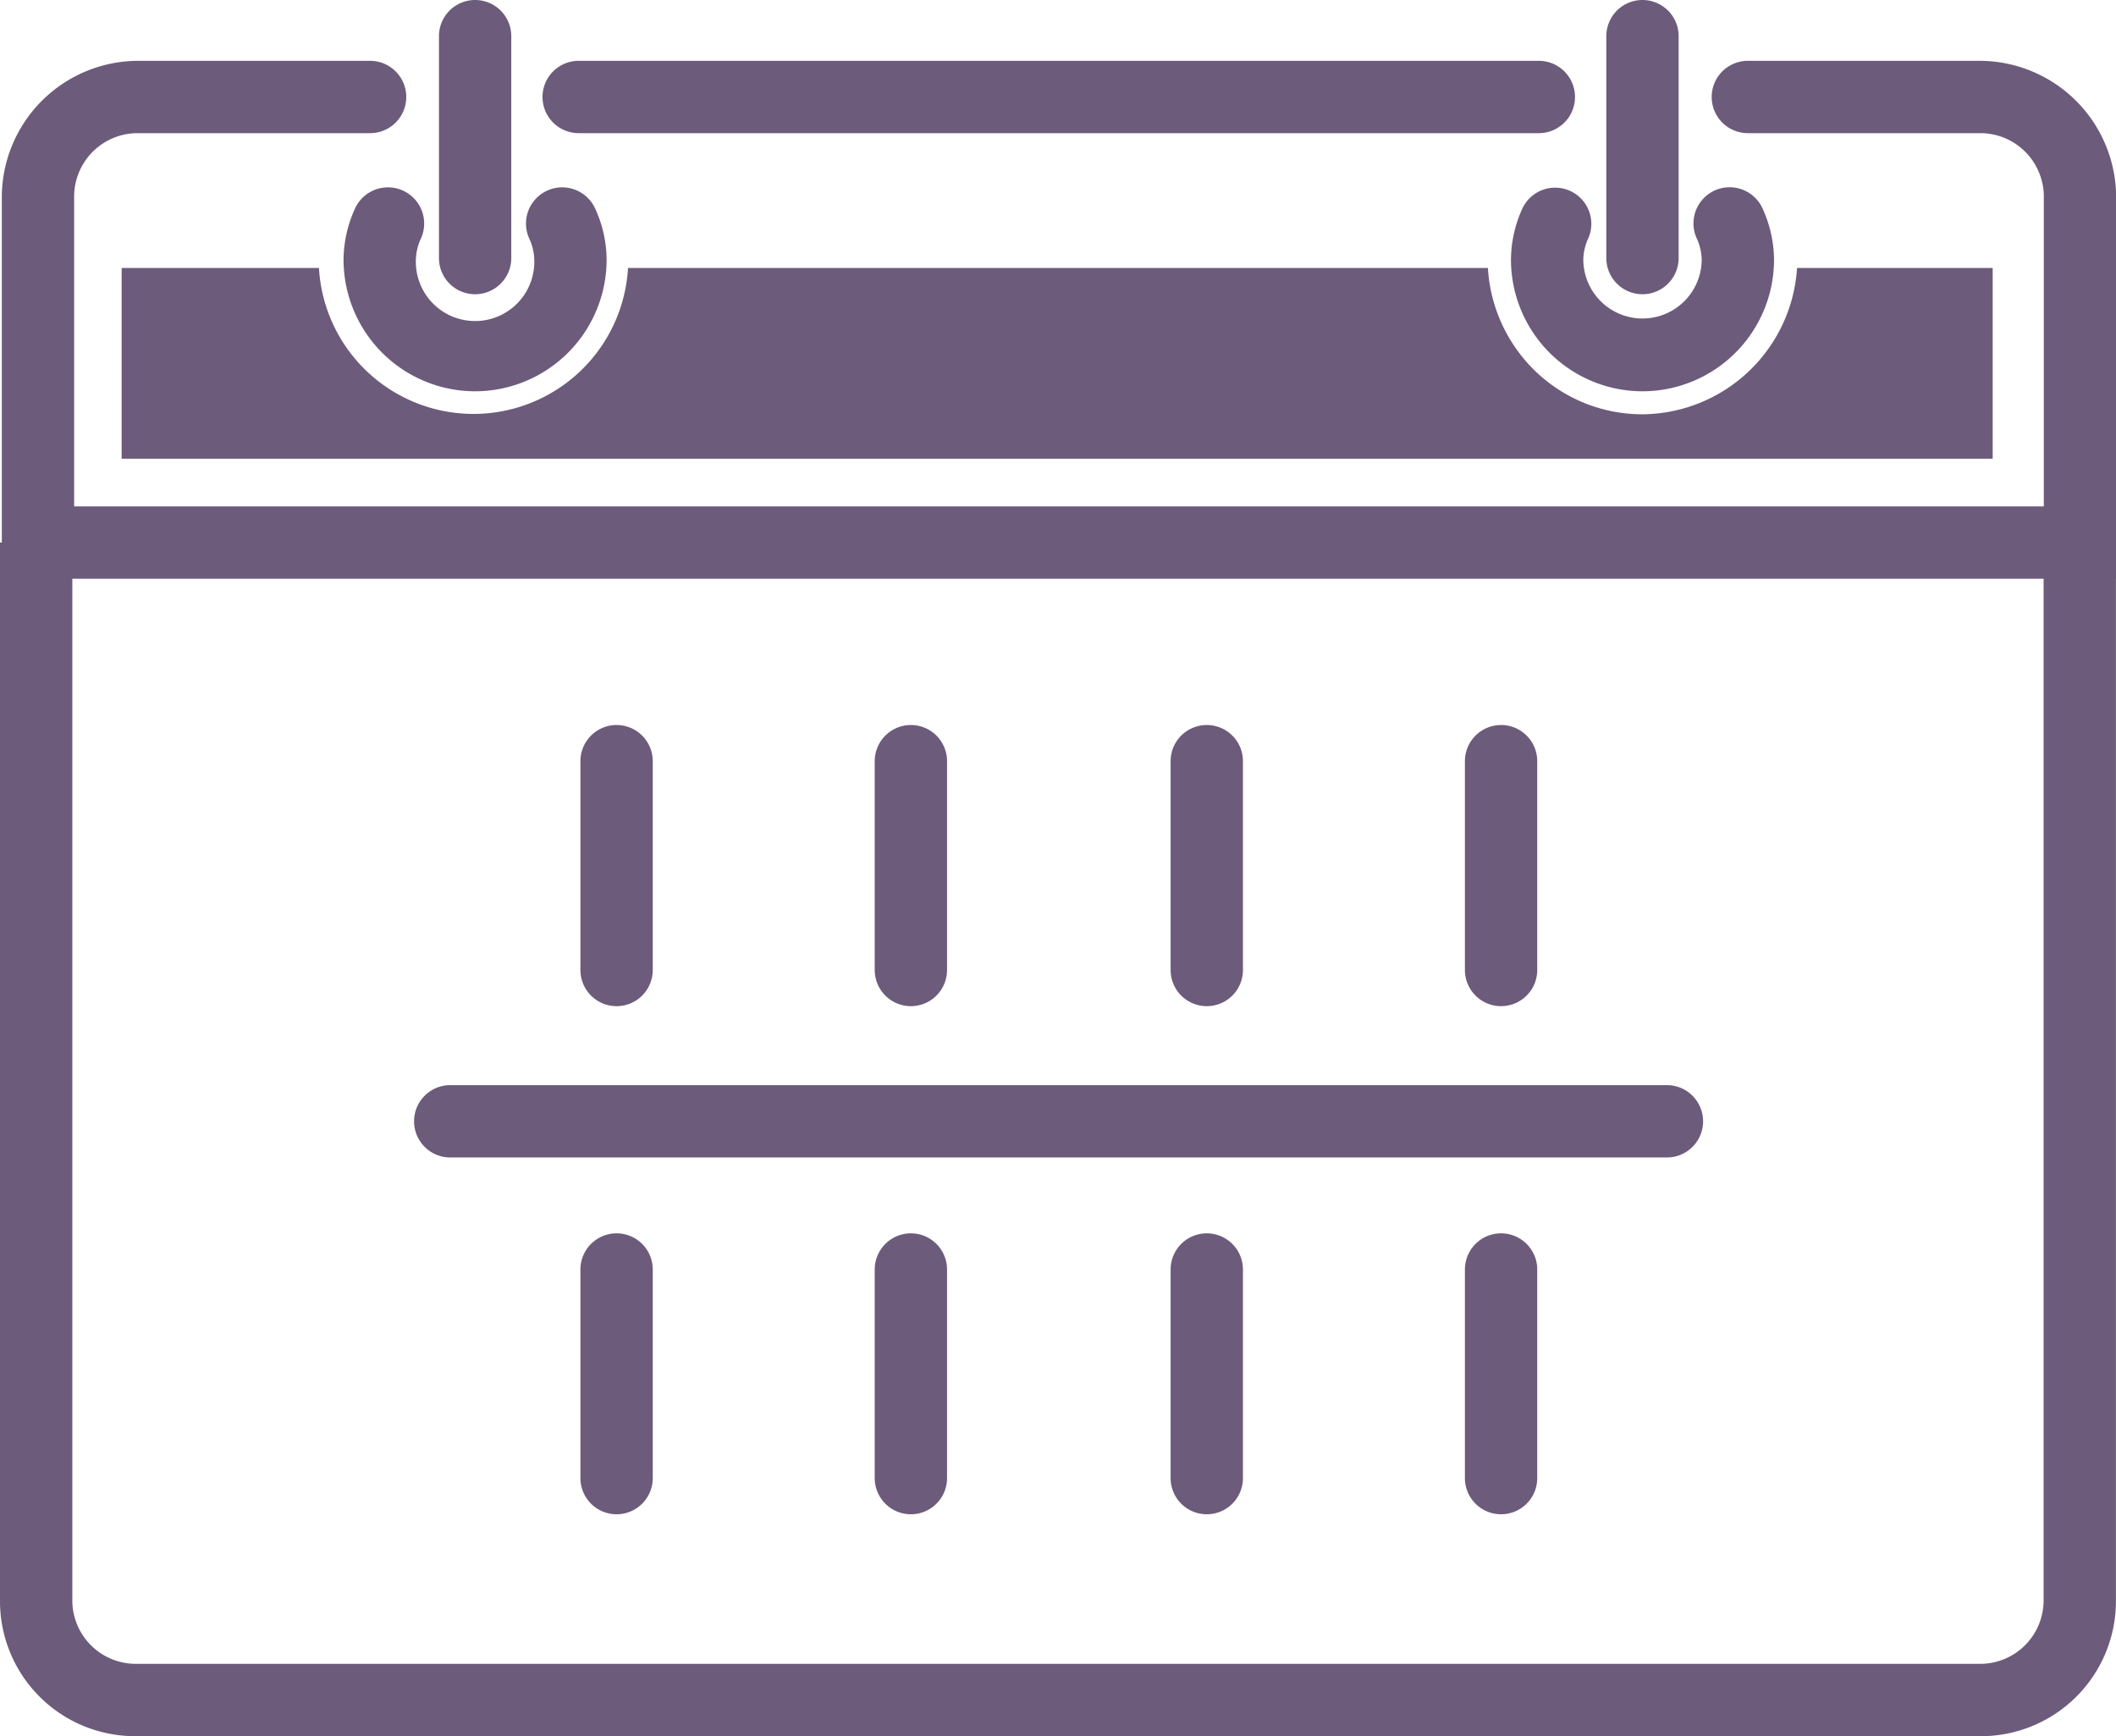 <svg xmlns="http://www.w3.org/2000/svg" width="29.256" height="24.004" viewBox="0 0 29.256 24.004"><g transform="translate(-228.075 -405.748)"><path d="M255.444,429.752H229.962a1.867,1.867,0,0,1-1.887-1.887V413.249h1v14.616a.878.878,0,0,0,.887.887h25.482a.877.877,0,0,0,.886-.887V413.249h1v14.616A1.867,1.867,0,0,1,255.444,429.752Z" fill="#6c5b7b"/><path d="M234.643,411.158a1.821,1.821,0,0,1-1.818-1.819,1.719,1.719,0,0,1,.155-.7.5.5,0,1,1,.918.4.736.736,0,0,0-.073.3.819.819,0,1,0,1.637,0,.736.736,0,0,0-.073-.3.5.5,0,1,1,.918-.4,1.7,1.7,0,0,1,.155.7A1.821,1.821,0,0,1,234.643,411.158Z" fill="#6c5b7b"/><path d="M234.644,409.816a.5.5,0,0,1-.5-.5v-3.068a.5.5,0,1,1,1,0v3.068A.5.5,0,0,1,234.644,409.816Z" fill="#6c5b7b"/><path d="M250.784,411.158a1.821,1.821,0,0,1-1.818-1.819,1.716,1.716,0,0,1,.154-.7.5.5,0,0,1,.919.394.743.743,0,0,0-.073.3.818.818,0,1,0,1.637,0,.749.749,0,0,0-.074-.3.5.5,0,1,1,.92-.392,1.729,1.729,0,0,1,.154.7A1.821,1.821,0,0,1,250.784,411.158Z" fill="#6c5b7b"/><path d="M250.784,409.816a.5.5,0,0,1-.5-.5v-3.068a.5.5,0,0,1,1,0v3.068A.5.5,0,0,1,250.784,409.816Z" fill="#6c5b7b"/><path d="M249.351,407.589H236.076a.5.5,0,0,1,0-1h13.275a.5.5,0,0,1,0,1Z" fill="#6c5b7b"/><path d="M257.331,413.749H228.1v-5.273a1.889,1.889,0,0,1,1.887-1.887h3.205a.5.5,0,1,1,0,1h-3.205a.878.878,0,0,0-.887.887v4.273h27.233v-4.273a.878.878,0,0,0-.887-.887h-3.205a.5.5,0,0,1,0-1h3.205a1.89,1.89,0,0,1,1.887,1.887Z" fill="#6c5b7b"/><path d="M236.6,419.659a.5.5,0,0,1-.5-.5v-2.887a.5.5,0,0,1,1,0v2.887A.5.5,0,0,1,236.6,419.659Z" fill="#6c5b7b"/><path d="M240.669,419.659a.5.5,0,0,1-.5-.5v-2.887a.5.5,0,0,1,1,0v2.887A.5.5,0,0,1,240.669,419.659Z" fill="#6c5b7b"/><path d="M244.76,419.659a.5.5,0,0,1-.5-.5v-2.887a.5.5,0,0,1,1,0v2.887A.5.5,0,0,1,244.76,419.659Z" fill="#6c5b7b"/><path d="M248.829,419.659a.5.5,0,0,1-.5-.5v-2.887a.5.5,0,0,1,1,0v2.887A.5.5,0,0,1,248.829,419.659Z" fill="#6c5b7b"/><path d="M236.6,426.684a.5.5,0,0,1-.5-.5V423.3a.5.5,0,0,1,1,0v2.887A.5.5,0,0,1,236.6,426.684Z" fill="#6c5b7b"/><path d="M240.669,426.684a.5.5,0,0,1-.5-.5V423.3a.5.5,0,0,1,1,0v2.887A.5.5,0,0,1,240.669,426.684Z" fill="#6c5b7b"/><path d="M244.76,426.684a.5.5,0,0,1-.5-.5V423.3a.5.5,0,0,1,1,0v2.887A.5.5,0,0,1,244.76,426.684Z" fill="#6c5b7b"/><path d="M248.829,426.684a.5.5,0,0,1-.5-.5V423.3a.5.5,0,0,1,1,0v2.887A.5.5,0,0,1,248.829,426.684Z" fill="#6c5b7b"/><path d="M251.125,421.751H234.3a.5.5,0,1,1,0-1h16.822a.5.5,0,0,1,0,1Z" fill="#6c5b7b"/><path d="M249.011,410.531a2.152,2.152,0,0,1-.364-1.078H236.758a2.14,2.14,0,0,1-4.273,0h-2.728v2.637h25.869v-2.637h-2.705a2.159,2.159,0,0,1-2.137,2.023,2.132,2.132,0,0,1-1.773-.945" fill="#6c5b7b"/></g></svg>